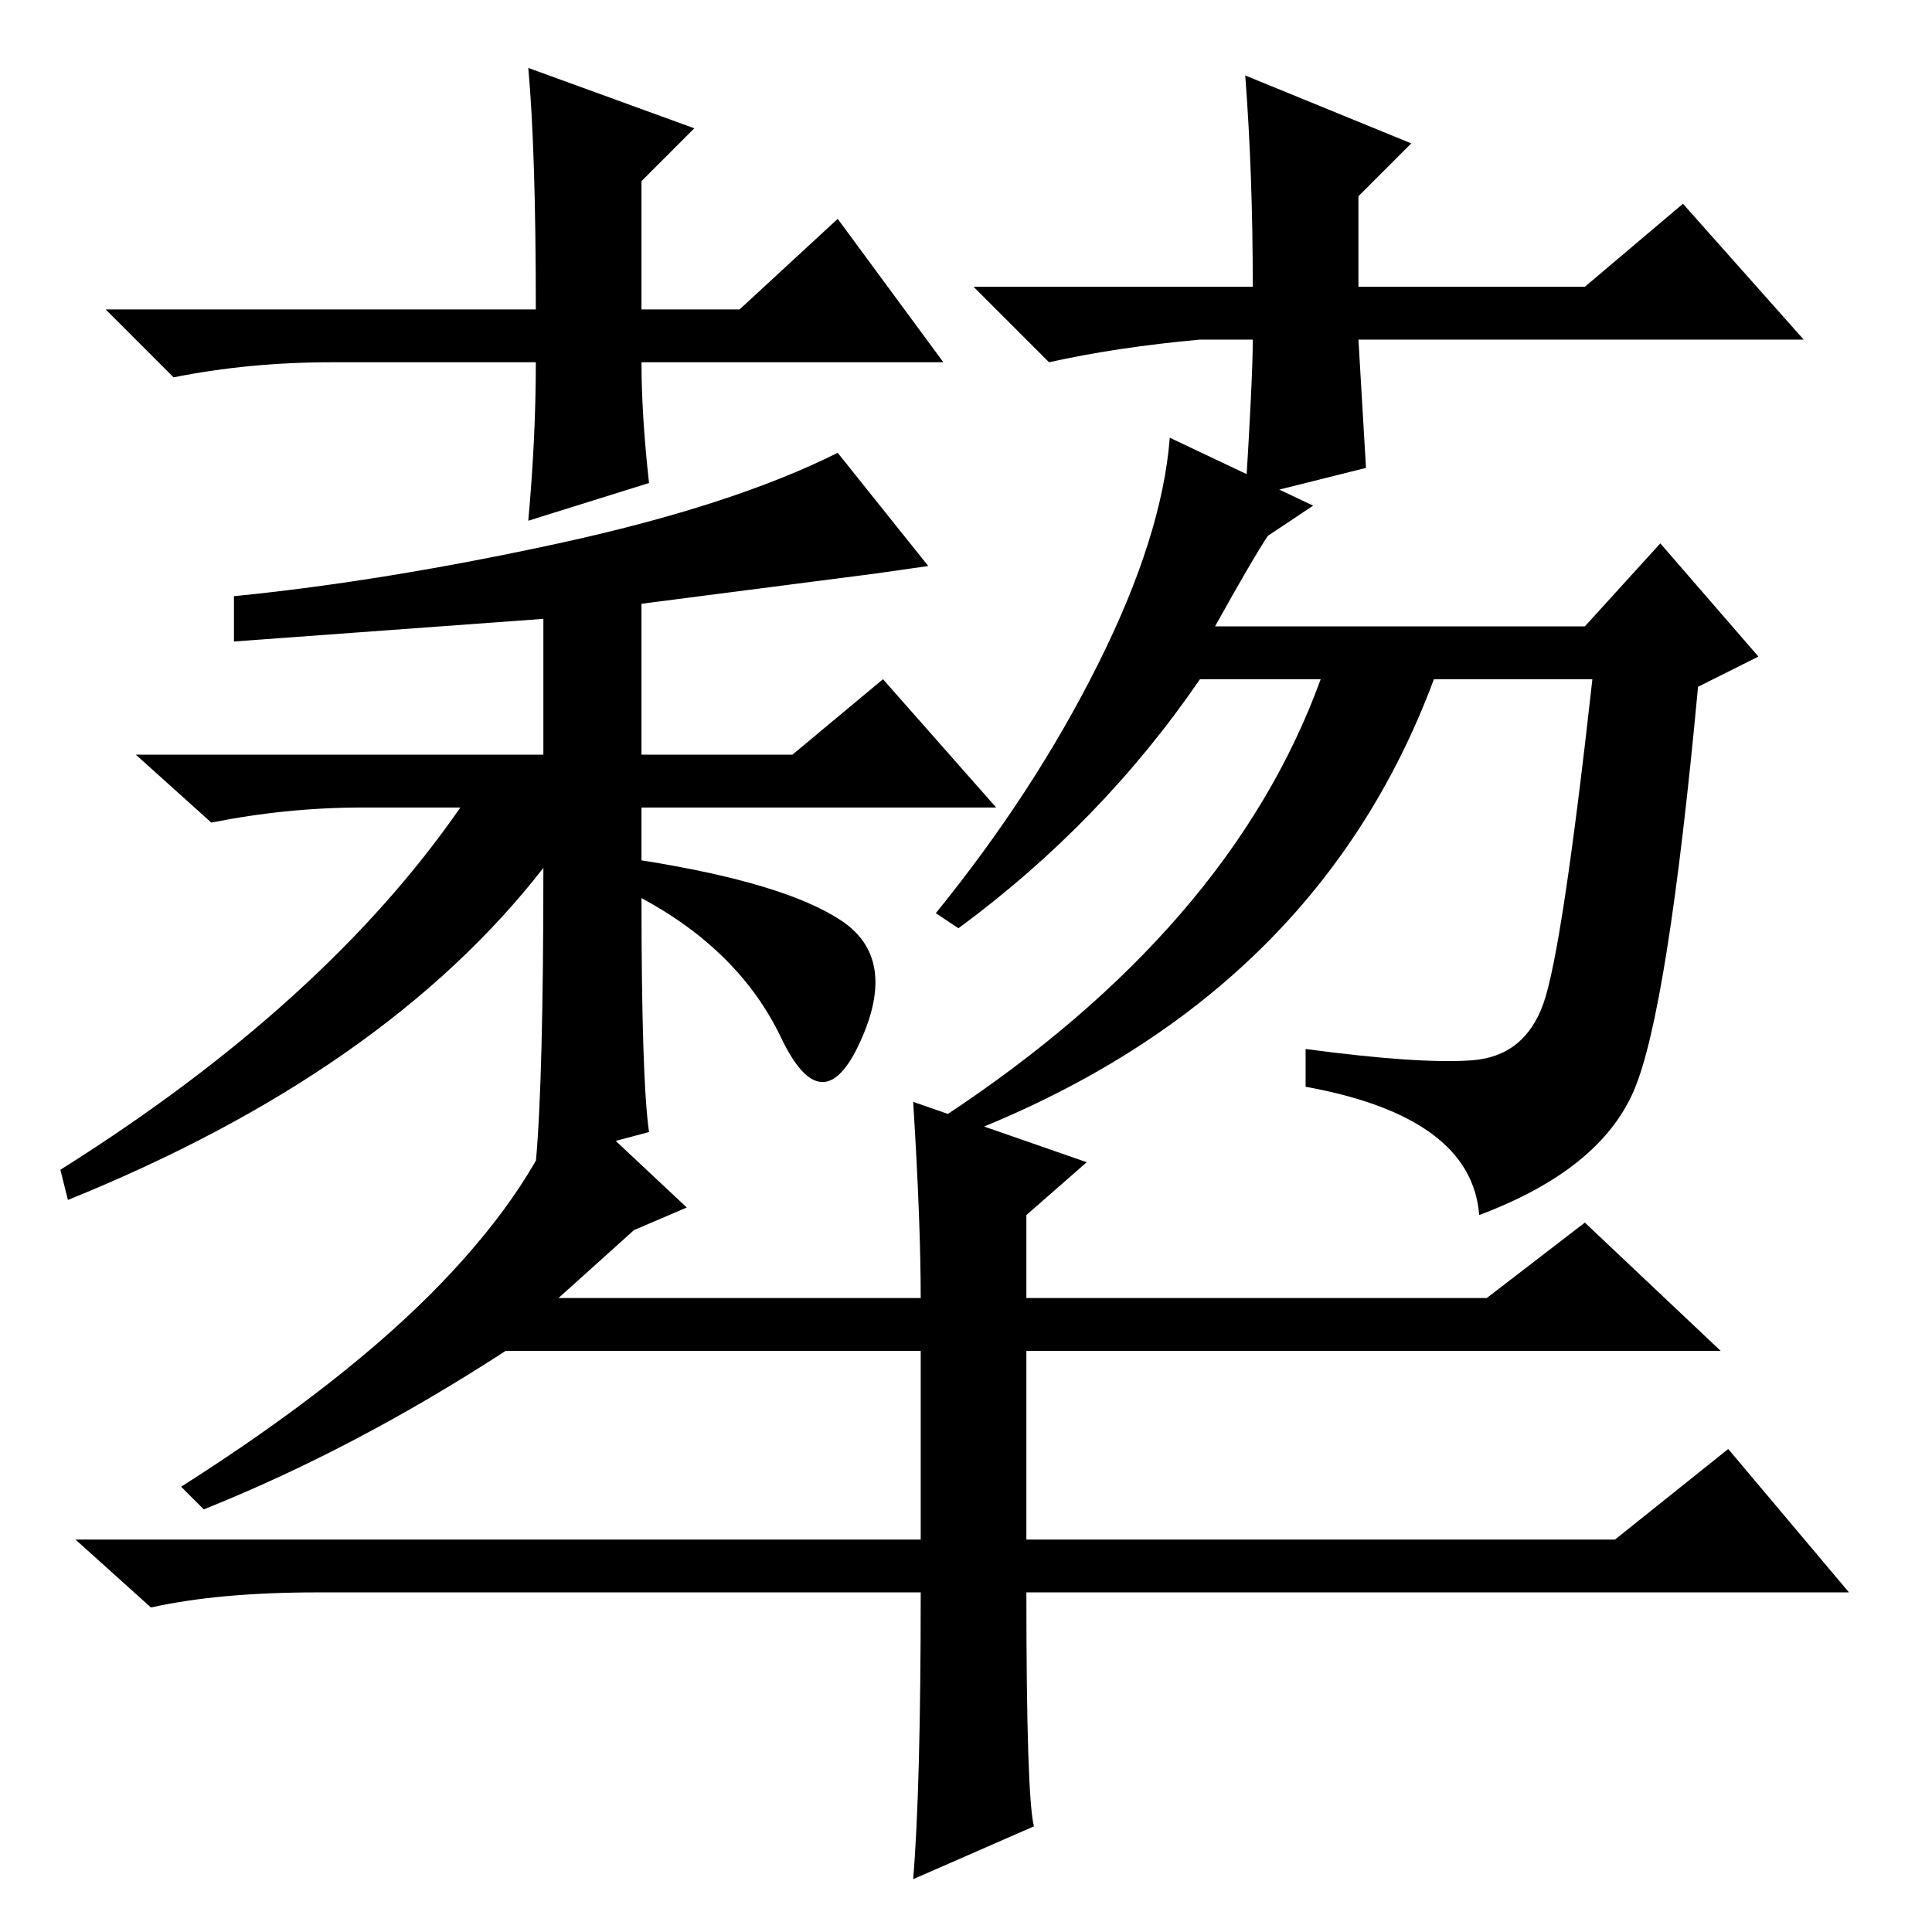 <?xml version="1.0" standalone="no"?>
<!DOCTYPE svg PUBLIC "-//W3C//DTD SVG 1.1//EN" "http://www.w3.org/Graphics/SVG/1.1/DTD/svg11.dtd" >
<svg xmlns="http://www.w3.org/2000/svg" xmlns:xlink="http://www.w3.org/1999/xlink" version="1.1" viewBox="0 -36 256 256">
  <g transform="matrix(1 0 0 -1 0 220)">
   <path fill="currentColor"
d="M72 141q-21 -27 -63 -44l-1 4q35 22 53 48h-13q-10 0 -20 -2l-10 9h54v18l-41 -3v6q20 2 43 7t37 12l12 -15l-7 -1l-31 -4v-20h20l12 10l15 -17h-47v-7q19 -3 26.5 -8t2.5 -16t-10.5 0.5t-18.5 18.5q0 -24 1 -31l-15 -4q1 11 1 39zM161 173h49l10 11l13 -15l-8 -4
q-4 -43 -8.5 -53.5t-20.5 -16.5q-1 13 -23 17v5q15 -2 22 -1.5t9.5 7.5t6.5 43h-21q-16 -43 -64 -61l-1 3q38 25 50 58h-16q-13 -19 -32 -33l-3 2q13 16 21.5 33t9.5 30l19 -9l-6 -4q-2 -3 -7 -12zM27 56l-3 3q22 14 34.5 27t16.5 25l16 -15l-7 -3l-10 -9h48q0 10 -1 26
l23 -8l-8 -7v-11h61l13 10l18 -17h-92v-25h78l15 12l16 -19h-109q0 -27 1 -31l-16 -7q1 12 1 38h-80q-13 0 -22 -2l-10 9h112v25h-55q-20 -13 -40 -21zM125 208h-40q0 -7 1 -16l-16 -5q1 11 1 21h-27q-11 0 -21 -2l-9 9h57q0 21 -1 32l22 -8l-7 -7v-17h13l13 12zM159 211
q-11 -1 -20 -3l-10 10h37q0 15 -1 28l22 -9l-7 -7v-12h30l13 11l16 -18h-59l1 -17l-16 -4q1 16 1 21h-7z" />
  </g>

</svg>
